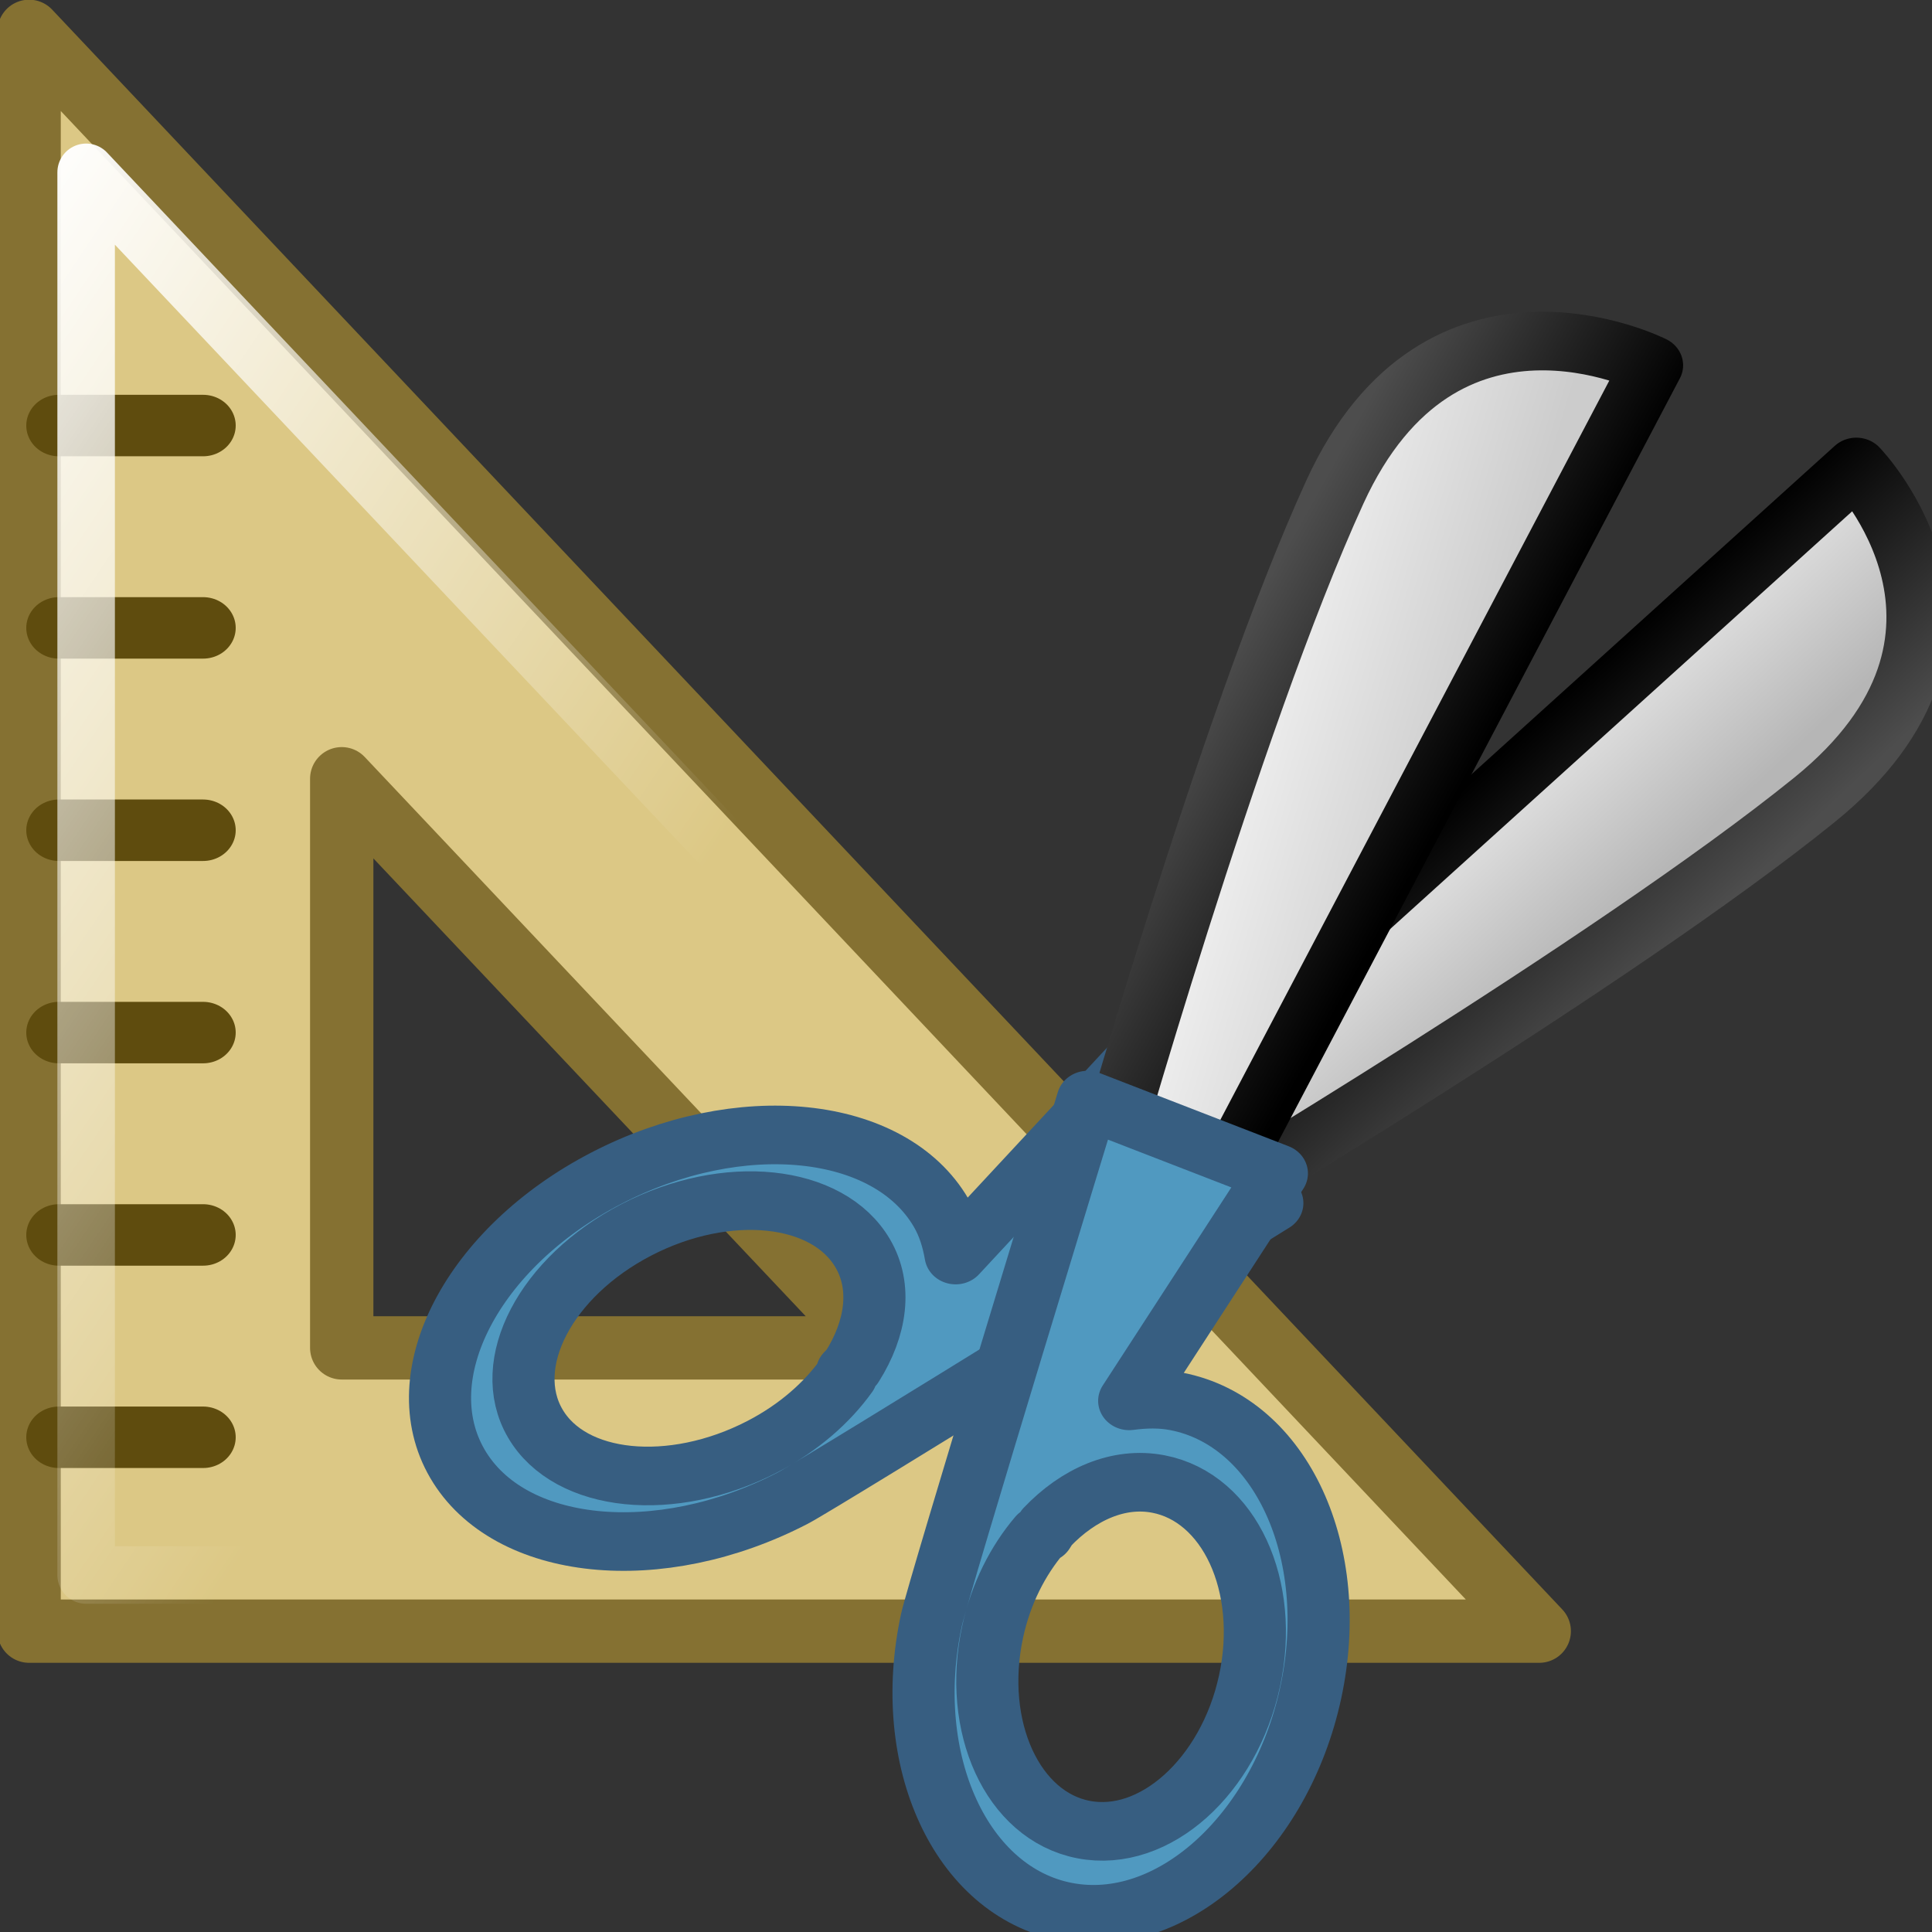 <?xml version="1.0" encoding="UTF-8" standalone="no"?>
<!-- Created with Inkscape (http://www.inkscape.org/) -->
<svg
   xmlns:dc="http://purl.org/dc/elements/1.1/"
   xmlns:cc="http://web.resource.org/cc/"
   xmlns:rdf="http://www.w3.org/1999/02/22-rdf-syntax-ns#"
   xmlns:svg="http://www.w3.org/2000/svg"
   xmlns="http://www.w3.org/2000/svg"
   xmlns:xlink="http://www.w3.org/1999/xlink"
   xmlns:sodipodi="http://sodipodi.sourceforge.net/DTD/sodipodi-0.dtd"
   xmlns:inkscape="http://www.inkscape.org/namespaces/inkscape"
   width="128px"
   height="128px"
   id="svg2"
   sodipodi:version="0.32"
   inkscape:version="0.45.1"
   sodipodi:docbase="/home/zap/src/ufraw/ufraw/icons"
   sodipodi:docname="crop.svg"
   inkscape:output_extension="org.inkscape.output.svg.inkscape"
   inkscape:export-filename="/home/zap/src/ufraw/ufraw/icons/crop-24.png"
   inkscape:export-xdpi="18.345066"
   inkscape:export-ydpi="18.345066">
  <rect width="100%" height="100%" fill="#333333" stroke="none"/>
  <defs
     id="defs4">
    <linearGradient
       inkscape:collect="always"
       id="linearGradient2461">
      <stop
         style="stop-color:#ffffff;stop-opacity:1;"
         offset="0"
         id="stop2463" />
      <stop
         style="stop-color:#ffffff;stop-opacity:0;"
         offset="1"
         id="stop2465" />
    </linearGradient>
    <linearGradient
       id="linearGradient2203">
      <stop
         style="stop-color:#000000;stop-opacity:1;"
         offset="0"
         id="stop2205" />
      <stop
         style="stop-color:#4d4d4d;stop-opacity:1;"
         offset="1"
         id="stop2207" />
    </linearGradient>
    <linearGradient
       inkscape:collect="always"
       id="linearGradient2195">
      <stop
         style="stop-color:#cccccc;stop-opacity:1;"
         offset="0"
         id="stop2197" />
      <stop
         style="stop-color:#ececec;stop-opacity:1"
         offset="1"
         id="stop2199" />
    </linearGradient>
    <linearGradient
       inkscape:collect="always"
       id="linearGradient2916">
      <stop
         style="stop-color:#dadada;stop-opacity:1"
         offset="0"
         id="stop2918" />
      <stop
         style="stop-color:#b6b6b6;stop-opacity:1"
         offset="1"
         id="stop2920" />
    </linearGradient>
    <linearGradient
       inkscape:collect="always"
       xlink:href="#linearGradient2916"
       id="linearGradient2978"
       gradientUnits="userSpaceOnUse"
       x1="-48.158"
       y1="-19.533"
       x2="-33.453"
       y2="-19.533" />
    <linearGradient
       inkscape:collect="always"
       xlink:href="#linearGradient2203"
       id="linearGradient2980"
       gradientUnits="userSpaceOnUse"
       x1="-54.368"
       y1="-19.533"
       x2="-26.553"
       y2="-19.533" />
    <linearGradient
       inkscape:collect="always"
       xlink:href="#linearGradient2195"
       id="linearGradient2201"
       x1="-54.368"
       y1="-15.818"
       x2="-34.567"
       y2="-11.61"
       gradientUnits="userSpaceOnUse" />
    <linearGradient
       inkscape:collect="always"
       xlink:href="#linearGradient2203"
       id="linearGradient2209"
       x1="-54.368"
       y1="-15.818"
       x2="-26.552"
       y2="-15.818"
       gradientUnits="userSpaceOnUse" />
    <linearGradient
       inkscape:collect="always"
       xlink:href="#linearGradient2461"
       id="linearGradient2467"
       x1="5.175"
       y1="24.841"
       x2="52.571"
       y2="54.857"
       gradientUnits="userSpaceOnUse"
       gradientTransform="matrix(1.152,0,0,1.086,-10.995,-6.034)" />
  </defs>
  <sodipodi:namedview
     id="base"
     pagecolor="#ffffff"
     bordercolor="#666666"
     borderopacity="1.0"
     inkscape:pageopacity="0.0"
     inkscape:pageshadow="2"
     inkscape:zoom="4.0990095"
     inkscape:cx="70.400521"
     inkscape:cy="65.428198"
     inkscape:document-units="px"
     inkscape:current-layer="layer1"
     showguides="true"
     inkscape:guide-bbox="true"
     inkscape:window-width="967"
     inkscape:window-height="839"
     inkscape:window-x="213"
     inkscape:window-y="158"
     showgrid="true" />
  <g
     inkscape:label="Layer 1"
     inkscape:groupmode="layer"
     id="layer1">
    <path
       style="fill:#dcc885;fill-opacity:1;fill-rule:evenodd;stroke:#857132;stroke-width:4.195;stroke-linecap:round;stroke-linejoin:round;stroke-miterlimit:4;stroke-dasharray:none;stroke-opacity:1"
       d="M 1.929,2.077 L 1.929,108.068 L 101.979,108.068 L 1.929,2.077 z M 22.64,51.594 L 58.246,89.3 L 22.64,89.3 L 22.64,51.594 z "
       id="path1722"
       sodipodi:nodetypes="cccccccc" />
    <g
       id="g2489"
       transform="matrix(1.152,0,0,1.086,-10.995,-8.282)">
      <path
         id="path2471"
         d="M 12.93,33.587 L 21.225,33.587"
         style="fill:none;fill-opacity:0.75;fill-rule:evenodd;stroke:#5f4c0e;stroke-width:3.75;stroke-linecap:round;stroke-linejoin:miter;stroke-miterlimit:4;stroke-dasharray:none;stroke-opacity:1" />
      <path
         style="fill:none;fill-opacity:0.75;fill-rule:evenodd;stroke:#5f4c0e;stroke-width:3.75;stroke-linecap:round;stroke-linejoin:miter;stroke-miterlimit:4;stroke-dasharray:none;stroke-opacity:1"
         d="M 12.93,45.931 L 21.225,45.931"
         id="path2481" />
      <path
         style="fill:none;fill-opacity:0.75;fill-rule:evenodd;stroke:#5f4c0e;stroke-width:3.75;stroke-linecap:round;stroke-linejoin:miter;stroke-miterlimit:4;stroke-dasharray:none;stroke-opacity:1"
         d="M 12.93,58.276 L 21.225,58.276"
         id="path2483" />
      <path
         style="fill:none;fill-opacity:0.75;fill-rule:evenodd;stroke:#5f4c0e;stroke-width:3.75;stroke-linecap:round;stroke-linejoin:miter;stroke-miterlimit:4;stroke-dasharray:none;stroke-opacity:1"
         d="M 12.93,70.62 L 21.225,70.62"
         id="path2485" />
      <path
         style="fill:none;fill-opacity:0.75;fill-rule:evenodd;stroke:#5f4c0e;stroke-width:3.75;stroke-linecap:round;stroke-linejoin:miter;stroke-miterlimit:4;stroke-dasharray:none;stroke-opacity:1"
         d="M 12.93,82.965 L 21.225,82.965"
         id="path2487" />
      <path
         id="path2479"
         d="M 12.93,95.309 L 21.225,95.309"
         style="fill:none;fill-opacity:0.75;fill-rule:evenodd;stroke:#5f4c0e;stroke-width:3.75;stroke-linecap:round;stroke-linejoin:miter;stroke-miterlimit:4;stroke-dasharray:none;stroke-opacity:1" />
    </g>
    <path
       style="fill:none;fill-opacity:1;fill-rule:evenodd;stroke:url(#linearGradient2467);stroke-width:3.811;stroke-linecap:round;stroke-linejoin:round;stroke-miterlimit:4;stroke-dasharray:none;stroke-opacity:1"
       d="M 5.707,11.417 L 5.707,104.348 L 93.432,104.348 L 5.707,11.417 z "
       id="path2459"
       sodipodi:nodetypes="cccc" />
    <g
       id="g2970"
       transform="matrix(0.459,0.433,-0.459,0.433,114.426,82.855)">
      <g
         id="g2956">
        <path
           style="fill:url(#linearGradient2978);fill-opacity:1;fill-rule:evenodd;stroke:url(#linearGradient2980);stroke-width:6.341;stroke-linecap:round;stroke-linejoin:round;stroke-miterlimit:4;stroke-dasharray:none;stroke-opacity:1"
           d="M -52.868,36.334 L -50.626,-69.275 C -50.626,-69.275 -26.073,-68.168 -28.181,-40.758 C -30.255,-13.8 -41.636,36.334 -41.636,36.334 L -52.868,36.334 z "
           id="path1459"
           sodipodi:nodetypes="cczcc" />
        <path
           style="opacity:1;color:#000000;fill:#5099c0;fill-opacity:1;fill-rule:nonzero;stroke:#375e81;stroke-width:6.341;stroke-linecap:round;stroke-linejoin:round;marker:none;marker-start:none;marker-mid:none;marker-end:none;stroke-miterlimit:4;stroke-dasharray:none;stroke-dashoffset:0;stroke-opacity:1;visibility:visible;display:inline;overflow:visible"
           d="M -36.455,29.189 C -36.455,29.189 -47.543,83.087 -48.499,86.38 C -52.835,101.319 -64.848,110.985 -75.323,107.944 C -85.799,104.904 -90.77,90.308 -86.433,75.369 C -82.097,60.43 -70.093,50.793 -59.618,53.834 C -58.043,54.291 -56.652,55.079 -55.339,56.02 L -57.231,27.226 L -36.455,29.189 z M -62.161,62.597 C -69.256,60.538 -77.374,67.028 -80.311,77.146 C -83.248,87.264 -79.892,97.182 -72.797,99.241 C -65.703,101.3 -57.558,94.72 -54.621,84.603 C -53.451,80.57 -53.323,76.608 -53.994,73.135 L -54.224,72.808 L -54.264,72.048 C -55.454,67.348 -58.199,63.747 -62.161,62.597 z "
           id="path1452"
           sodipodi:nodetypes="cssssccccssscccc" />
      </g>
      <g
         transform="matrix(-0.955,0.297,0.297,0.955,-101.143,17.584)"
         id="g2960">
        <path
           style="opacity:1;fill:url(#linearGradient2201);fill-opacity:1;fill-rule:evenodd;stroke:url(#linearGradient2209);stroke-width:6.341;stroke-linecap:round;stroke-linejoin:round;stroke-miterlimit:4;stroke-dasharray:none;stroke-opacity:1"
           d="M -52.868,36.334 L -50.453,-67.97 C -50.453,-67.97 -26.073,-68.168 -28.181,-40.758 C -30.255,-13.8 -41.636,36.334 -41.636,36.334 L -52.868,36.334 z "
           id="path2962"
           sodipodi:nodetypes="cczcc" />
        <path
           style="opacity:1;color:#000000;fill:#5099c0;fill-opacity:1;fill-rule:nonzero;stroke:#375e81;stroke-width:6.341;stroke-linecap:round;stroke-linejoin:round;marker:none;marker-start:none;marker-mid:none;marker-end:none;stroke-miterlimit:4;stroke-dasharray:none;stroke-dashoffset:0;stroke-opacity:1;visibility:visible;display:inline;overflow:visible"
           d="M -36.455,29.189 C -36.455,29.189 -47.543,83.087 -48.499,86.38 C -52.835,101.319 -64.848,110.985 -75.323,107.944 C -85.799,104.904 -90.77,90.308 -86.433,75.369 C -82.097,60.43 -70.093,50.793 -59.618,53.834 C -58.043,54.291 -56.652,55.079 -55.339,56.02 L -57.231,27.226 L -36.455,29.189 z M -62.161,62.597 C -69.256,60.538 -77.374,67.028 -80.311,77.146 C -83.248,87.264 -79.892,97.182 -72.797,99.241 C -65.703,101.3 -57.558,94.72 -54.621,84.603 C -53.451,80.57 -53.323,76.608 -53.994,73.135 L -54.224,72.808 L -54.264,72.048 C -55.454,67.348 -58.199,63.747 -62.161,62.597 z "
           id="path2964"
           sodipodi:nodetypes="cssssccccssscccc" />
      </g>
    </g>
  </g>
</svg>
